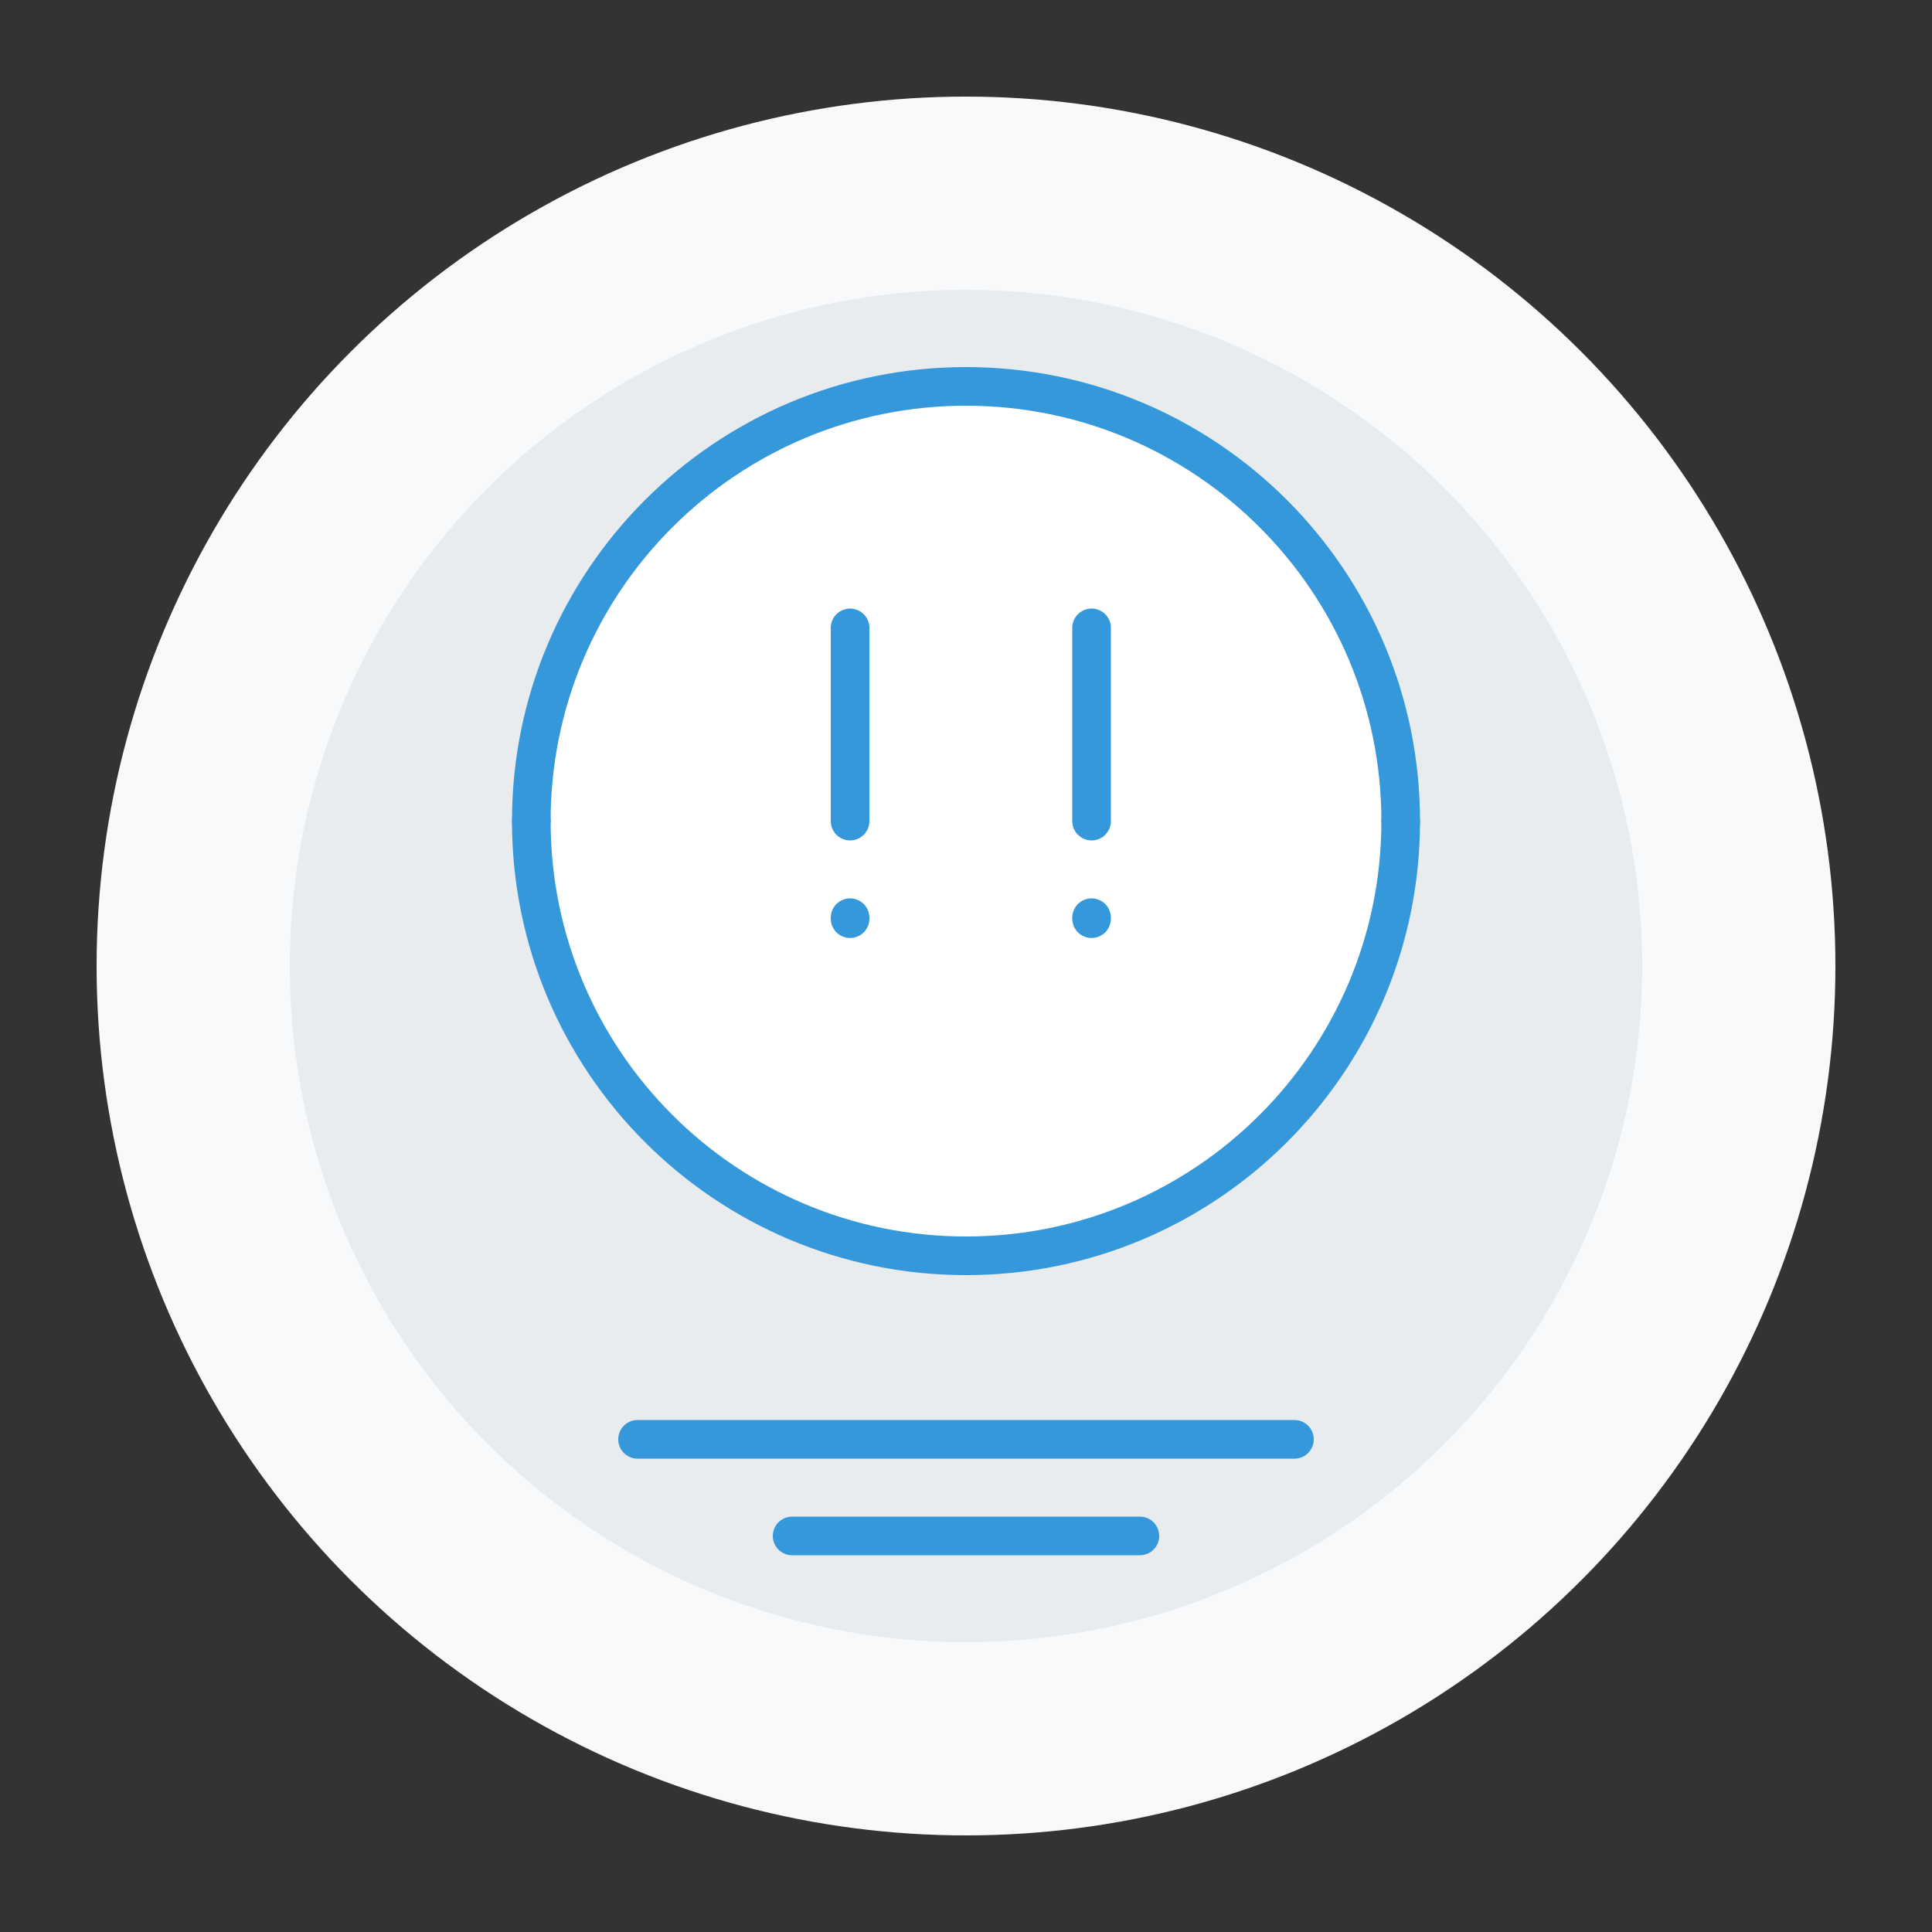 <svg xmlns="http://www.w3.org/2000/svg" width="200" height="200" viewBox="0 0 200 200" fill="none">
  <rect x="0" y="0" width="200" height="200" fill="#333333" stroke="none"/>
  <circle cx="100" cy="100" r="90" fill="#f8f9fa"/>
  <circle cx="100" cy="100" r="70" fill="#e9ecef"/>
  <path d="M145 85C145 109.853 124.853 130 100 130C75.147 130 55 109.853 55 85C55 60.147 75.147 40 100 40C124.853 40 145 60.147 145 85Z" fill="white"/>
  <path d="M55 85C55 109.853 75.147 130 100 130" stroke="#3498db" stroke-width="4" stroke-linecap="round"/>
  <path d="M100 130C124.853 130 145 109.853 145 85" stroke="#3498db" stroke-width="4" stroke-linecap="round"/>
  <path d="M145 85C145 60.147 124.853 40 100 40" stroke="#3498db" stroke-width="4" stroke-linecap="round"/>
  <path d="M100 40C75.147 40 55 60.147 55 85" stroke="#3498db" stroke-width="4" stroke-linecap="round"/>
  <line x1="66" y1="149" x2="134" y2="149" stroke="#3498db" stroke-width="4" stroke-linecap="round"/>
  <line x1="82" y1="159" x2="118" y2="159" stroke="#3498db" stroke-width="4" stroke-linecap="round"/>
  <path d="M88 85V65M88 95V95.1" stroke="#3498db" stroke-width="4" stroke-linecap="round"/>
  <path d="M113 85V65M113 95V95.1" stroke="#3498db" stroke-width="4" stroke-linecap="round"/>
</svg>
